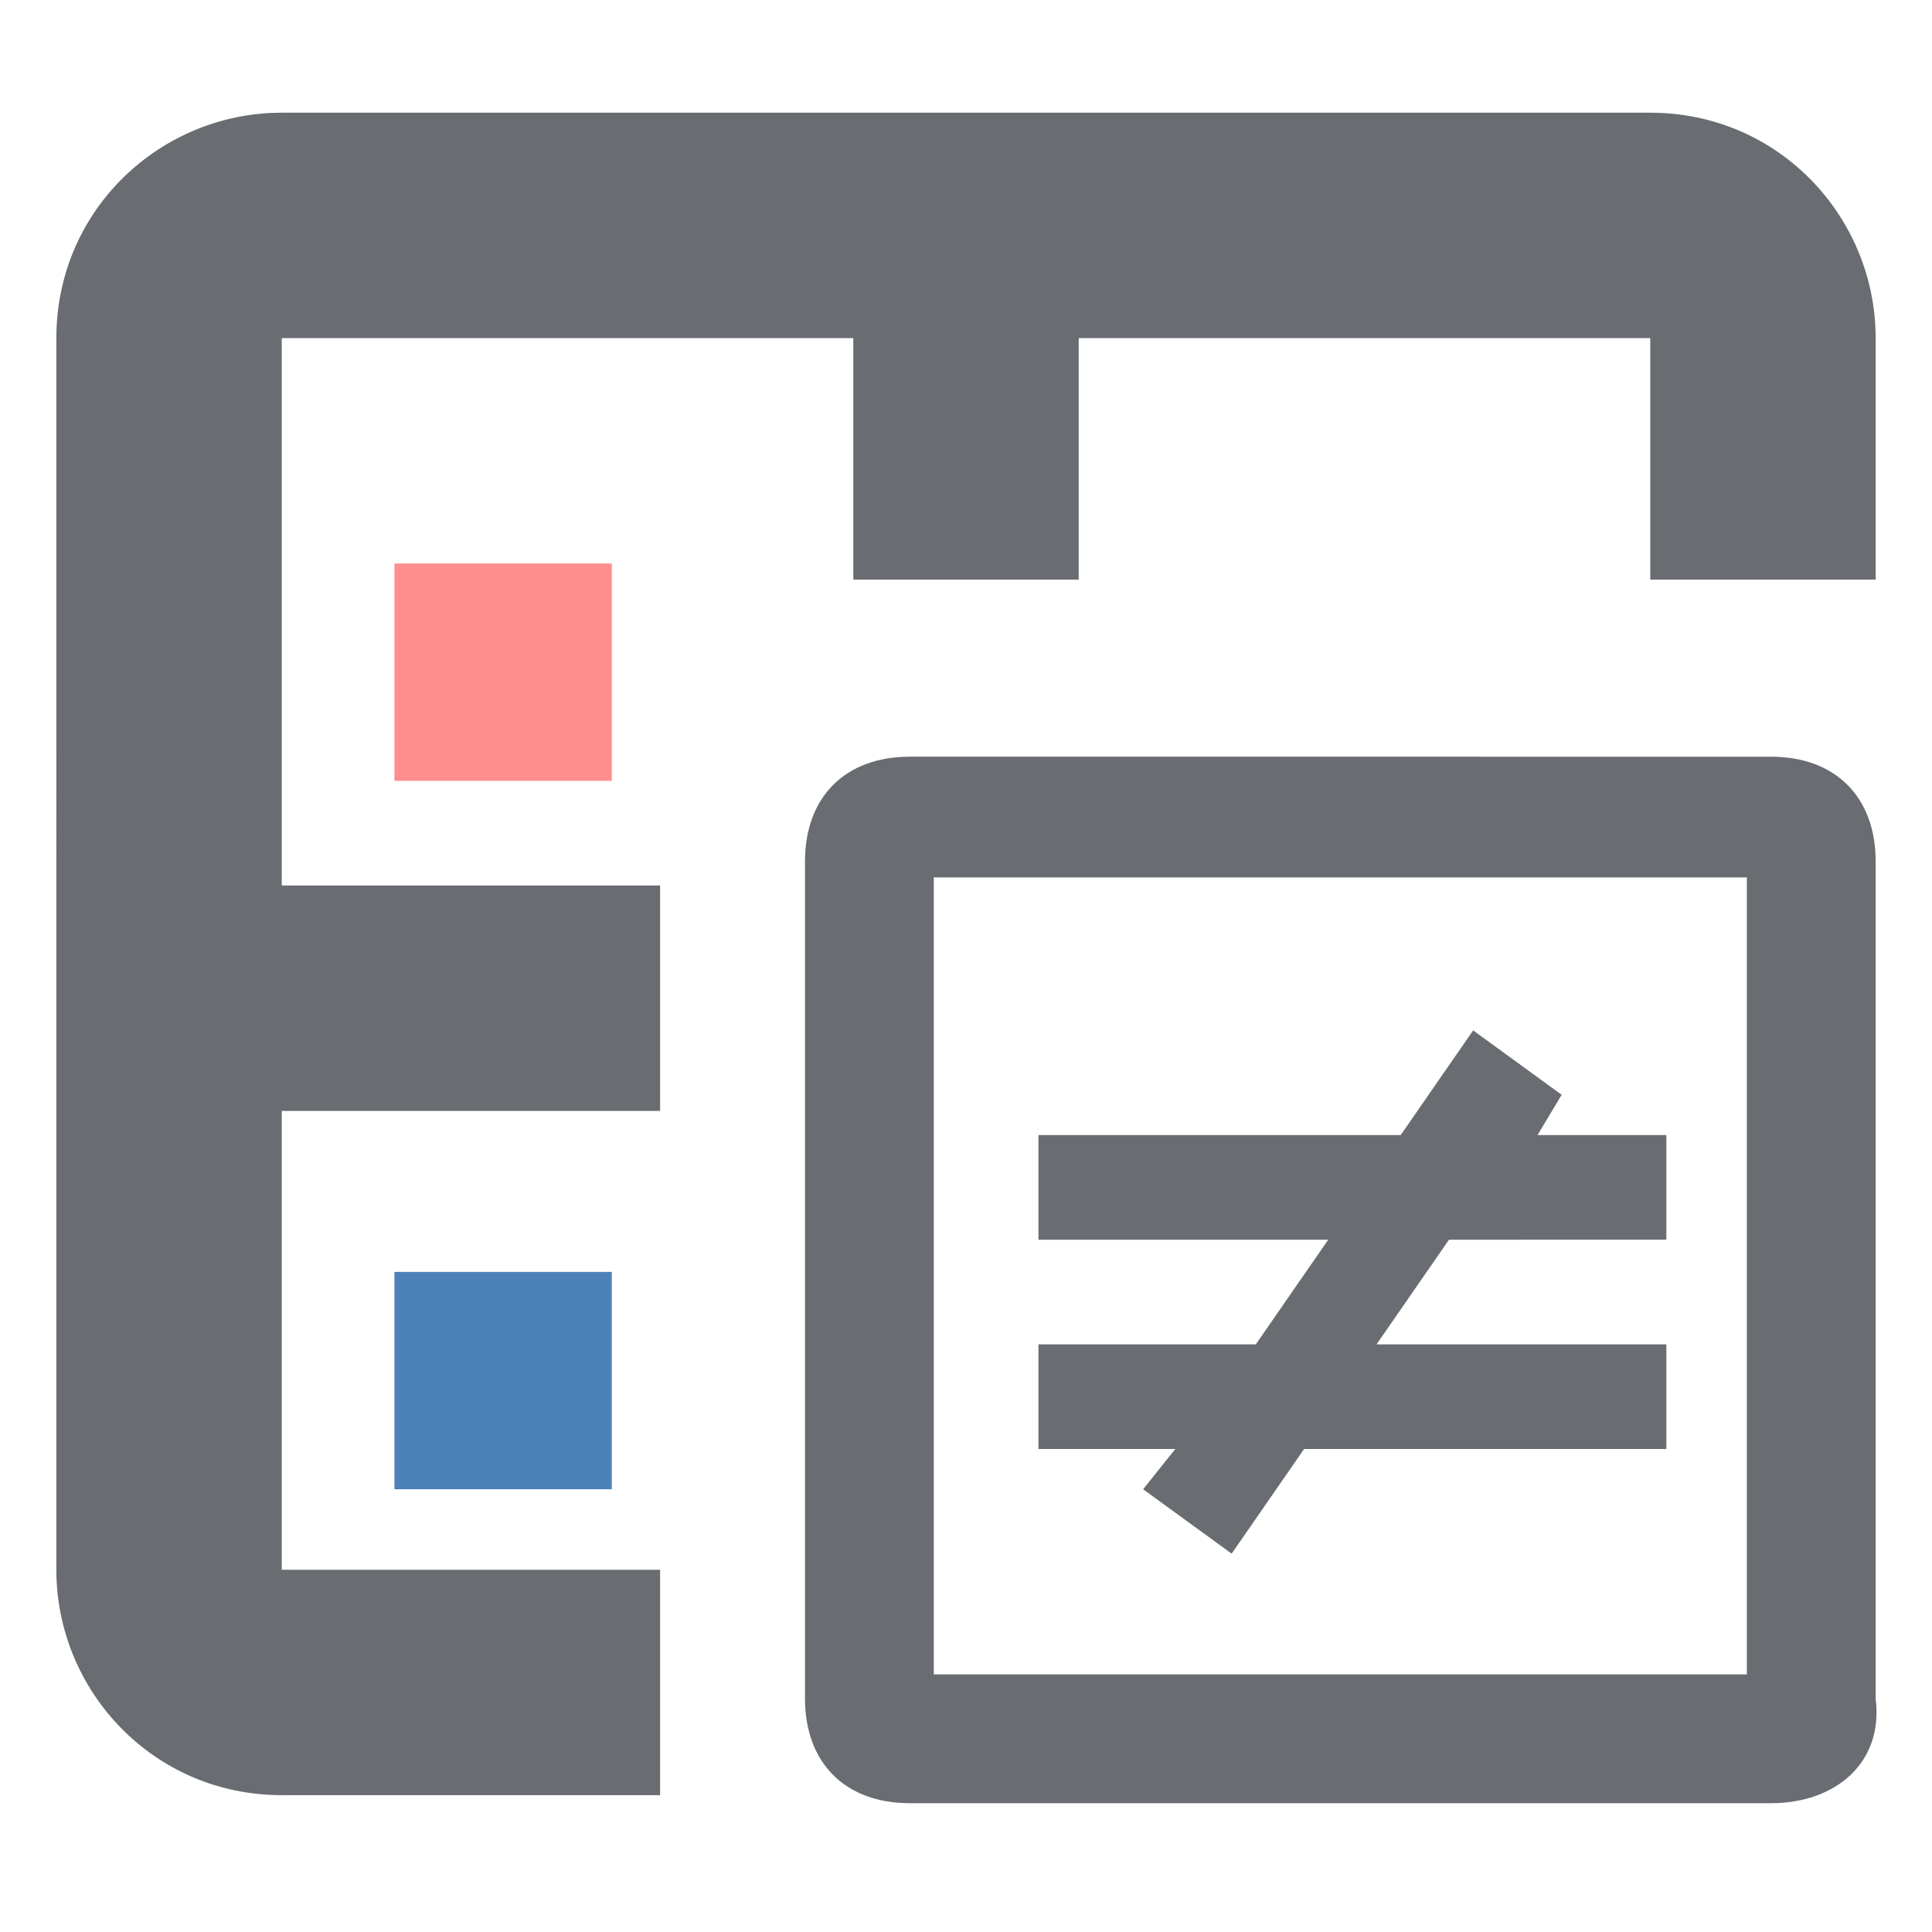 <?xml version="1.0" encoding="utf-8"?>
<!-- Generator: Adobe Illustrator 25.0.1, SVG Export Plug-In . SVG Version: 6.00 Build 0)  -->
<svg version="1.1" id="Layer_1" xmlns="http://www.w3.org/2000/svg" xmlns:xlink="http://www.w3.org/1999/xlink" x="0px" y="0px"
	 viewBox="0 0 24 24" enable-background="new 0 0 24 24" xml:space="preserve">
<path fill-rule="evenodd" clip-rule="evenodd" fill="#696D72" d="M22,22.4H11.3c-0.8,0-1.3-0.5-1.3-1.3V10.7c0-0.8,0.5-1.3,1.3-1.3
	H22c0.8,0,1.3,0.5,1.3,1.3v10.4C23.4,21.9,22.8,22.4,22,22.4z M21.7,10.9H11.6v9.9h10.1V10.9z M18.3,12.8l1.1,0.8l-0.3,0.5h1.6v1.3
	H18l-0.9,1.3h3.6v1.3h-4.5l-0.9,1.3l-1.1-0.8l0.4-0.5h-1.7v-1.3h2.7l0.9-1.3h-3.6v-1.3h4.5L18.3,12.8z M20.5,4.2h-7.1v3h-2.8v-3H3.5
	V11h4.7v2.8H3.5v5.7h4.7v2.8H3.5c-1.6,0-2.8-1.3-2.8-2.8V4.2c0-1.6,1.3-2.8,2.8-2.8h17c1.6,0,2.8,1.3,2.8,2.8v3h-2.8V4.2z"/>
<path fill-rule="evenodd" clip-rule="evenodd" fill="#FF8E8E" d="M4.9,7h2.7l0,0v2.7l0,0H4.9l0,0V7L4.9,7z"/>
<path fill-rule="evenodd" clip-rule="evenodd" fill="#4D82B8" d="M4.9,15.8h2.7l0,0v2.7l0,0H4.9l0,0V15.8L4.9,15.8z"/>
</svg>
